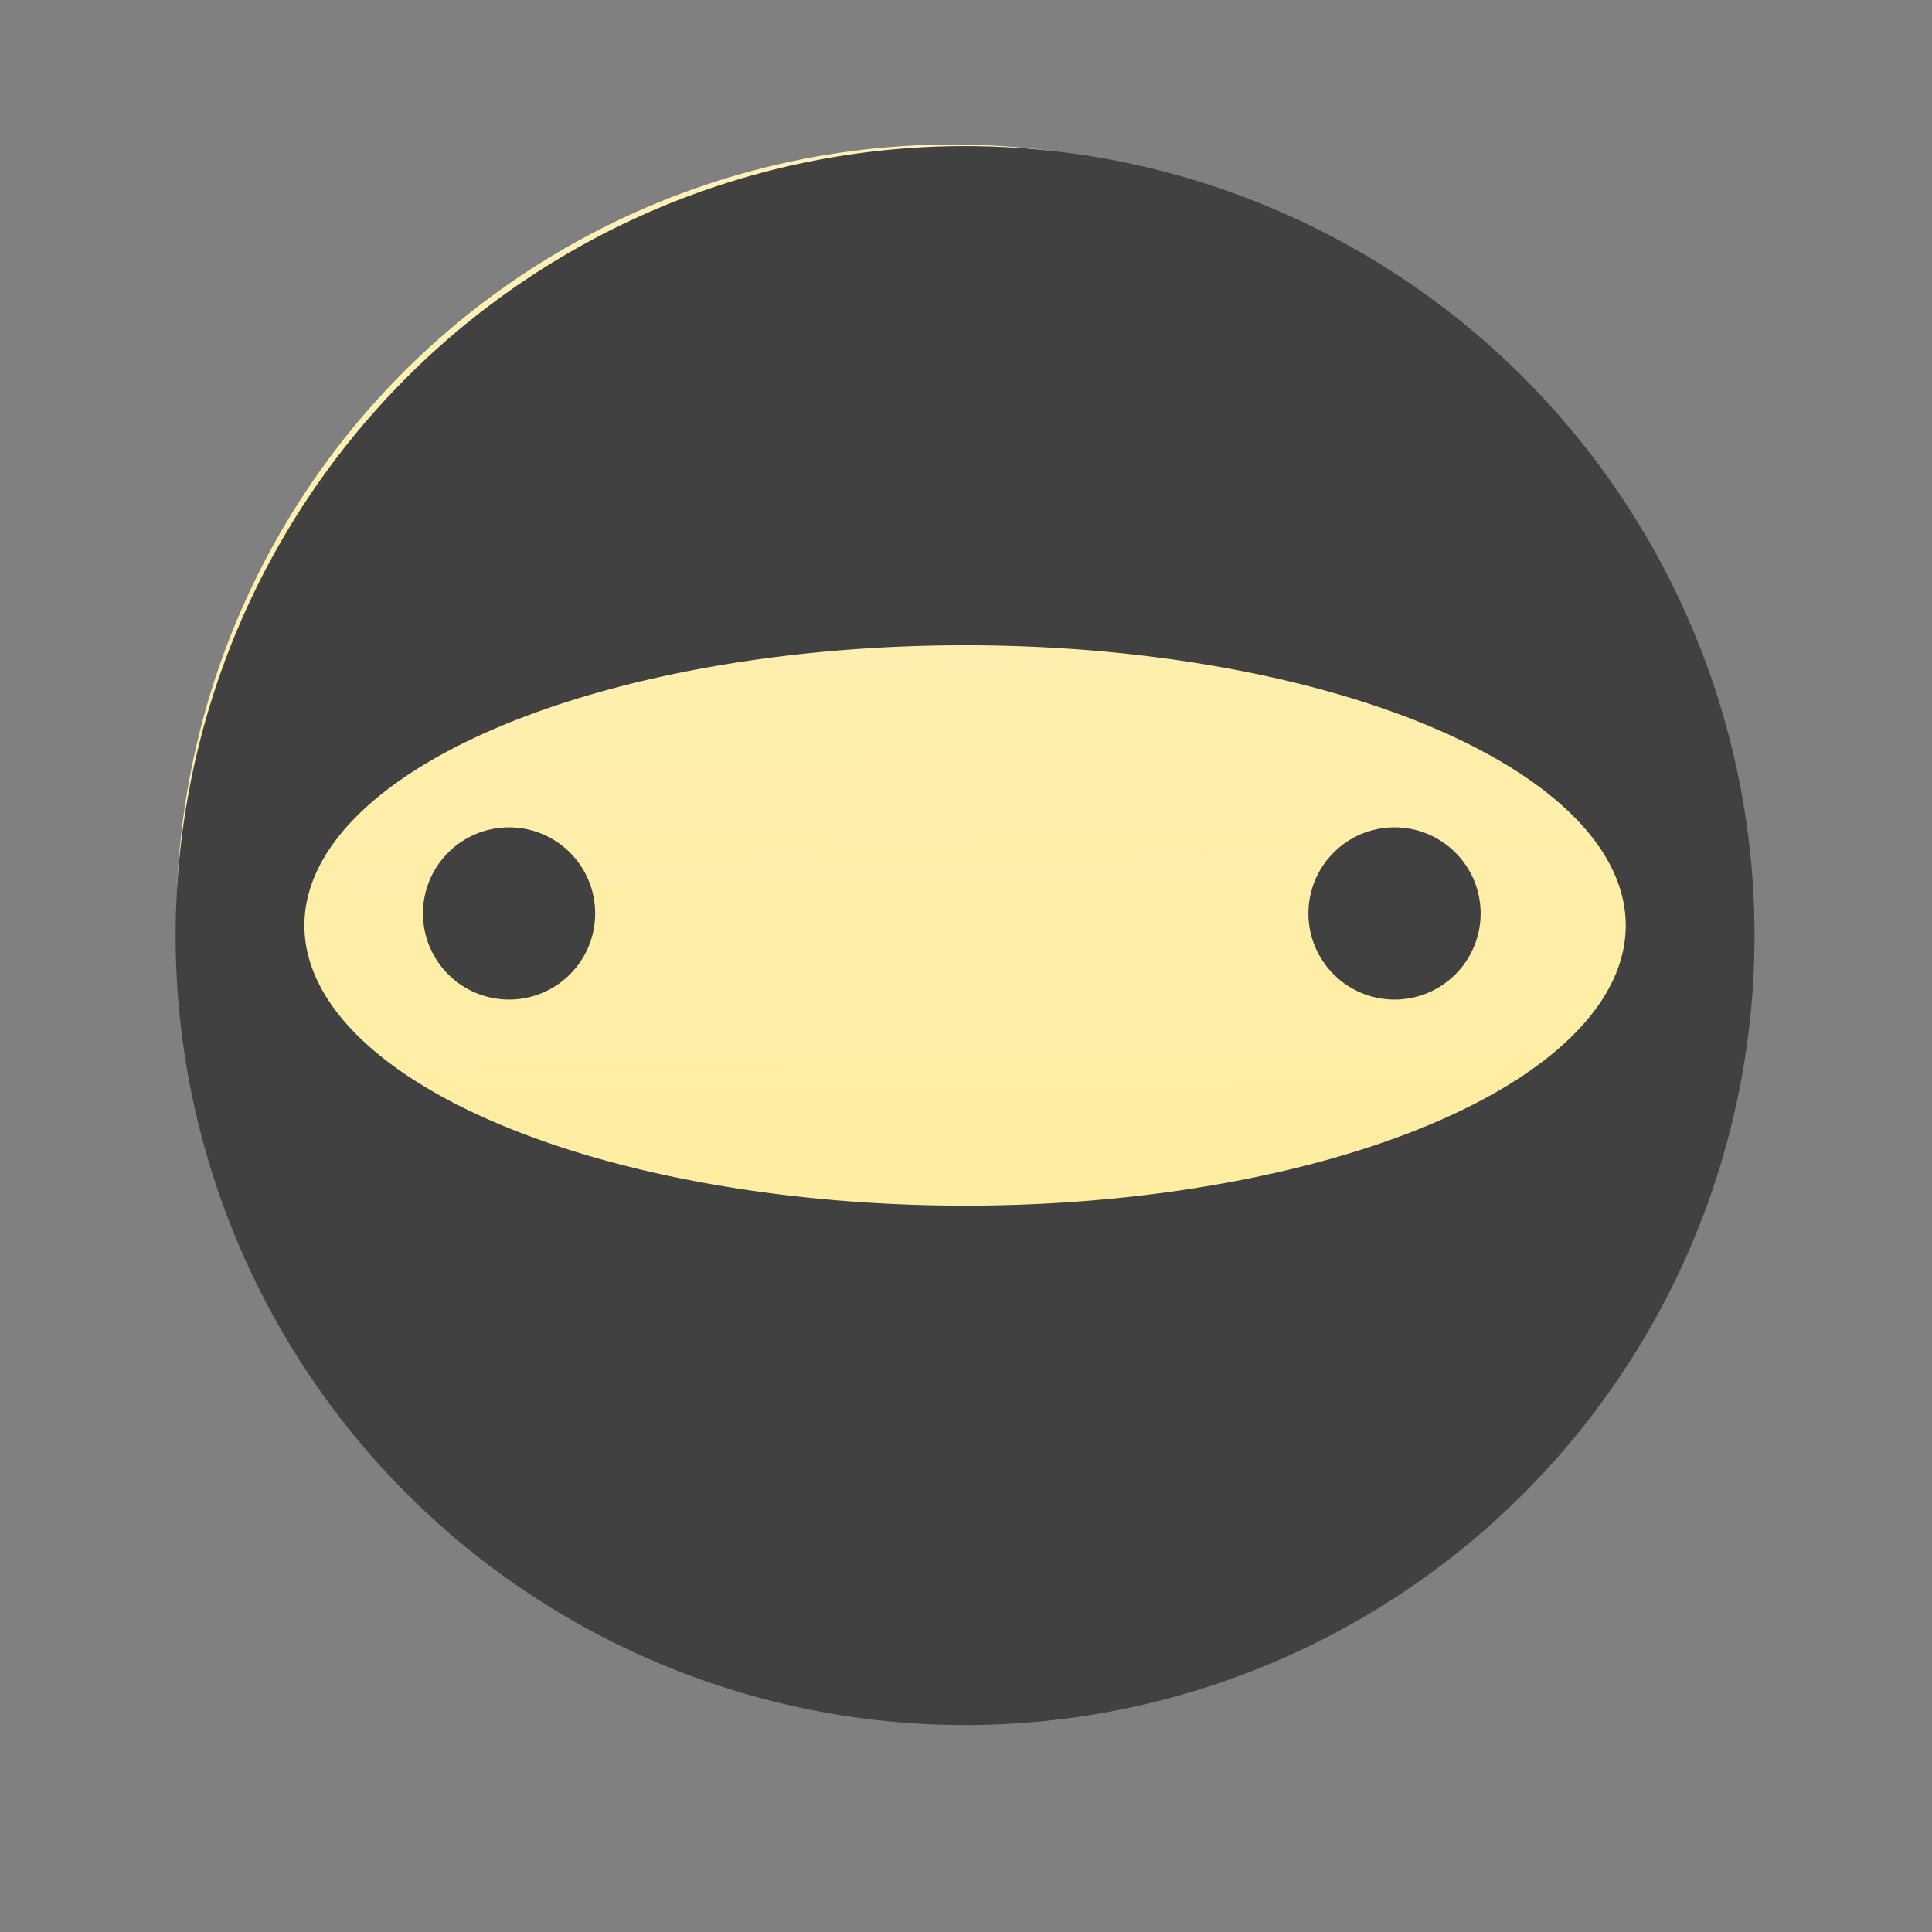 <svg xmlns="http://www.w3.org/2000/svg" width="22" height="22" viewBox="0 0 5.821 5.821"><rect x="0" y="0" width="5.821" height="5.821" fill="#808080" stroke="none"/><defs><linearGradient id="0" x1="488.21" y1="547.65" x2="488.11" y2="537.75" gradientUnits="userSpaceOnUse"><stop stop-color="#ffeb96"/><stop offset="1" stop-color="#fff1b7"/></linearGradient></defs><g transform="matrix(.29 0 0 .29.57-81.51)"><g transform="matrix(1.491 0 0 1.491-720.08-518.01)"><circle cx="488.27" cy="542.35" r="5.408" fill="url(#0)"/><g fill="#414141"><circle r=".6" cy="542.3" cx="485.18"/><circle r=".6" cy="542.3" cx="491.35"/></g></g><path d="m14.925 290.684a6.864 2.911 0 0 1 -6.864 2.911 6.864 2.911 0 0 1 -6.864 -2.911 6.864 2.911 0 0 1 6.864 -2.911 6.864 2.911 0 0 1 6.864 2.911m1.338.105a8.202 8.202 0 0 1 -8.202 8.202 8.202 8.202 0 0 1 -8.202 -8.202 8.202 8.202 0 0 1 8.202 -8.202 8.202 8.202 0 0 1 8.202 8.202" fill="#414141" fill-rule="evenodd"/></g></svg>